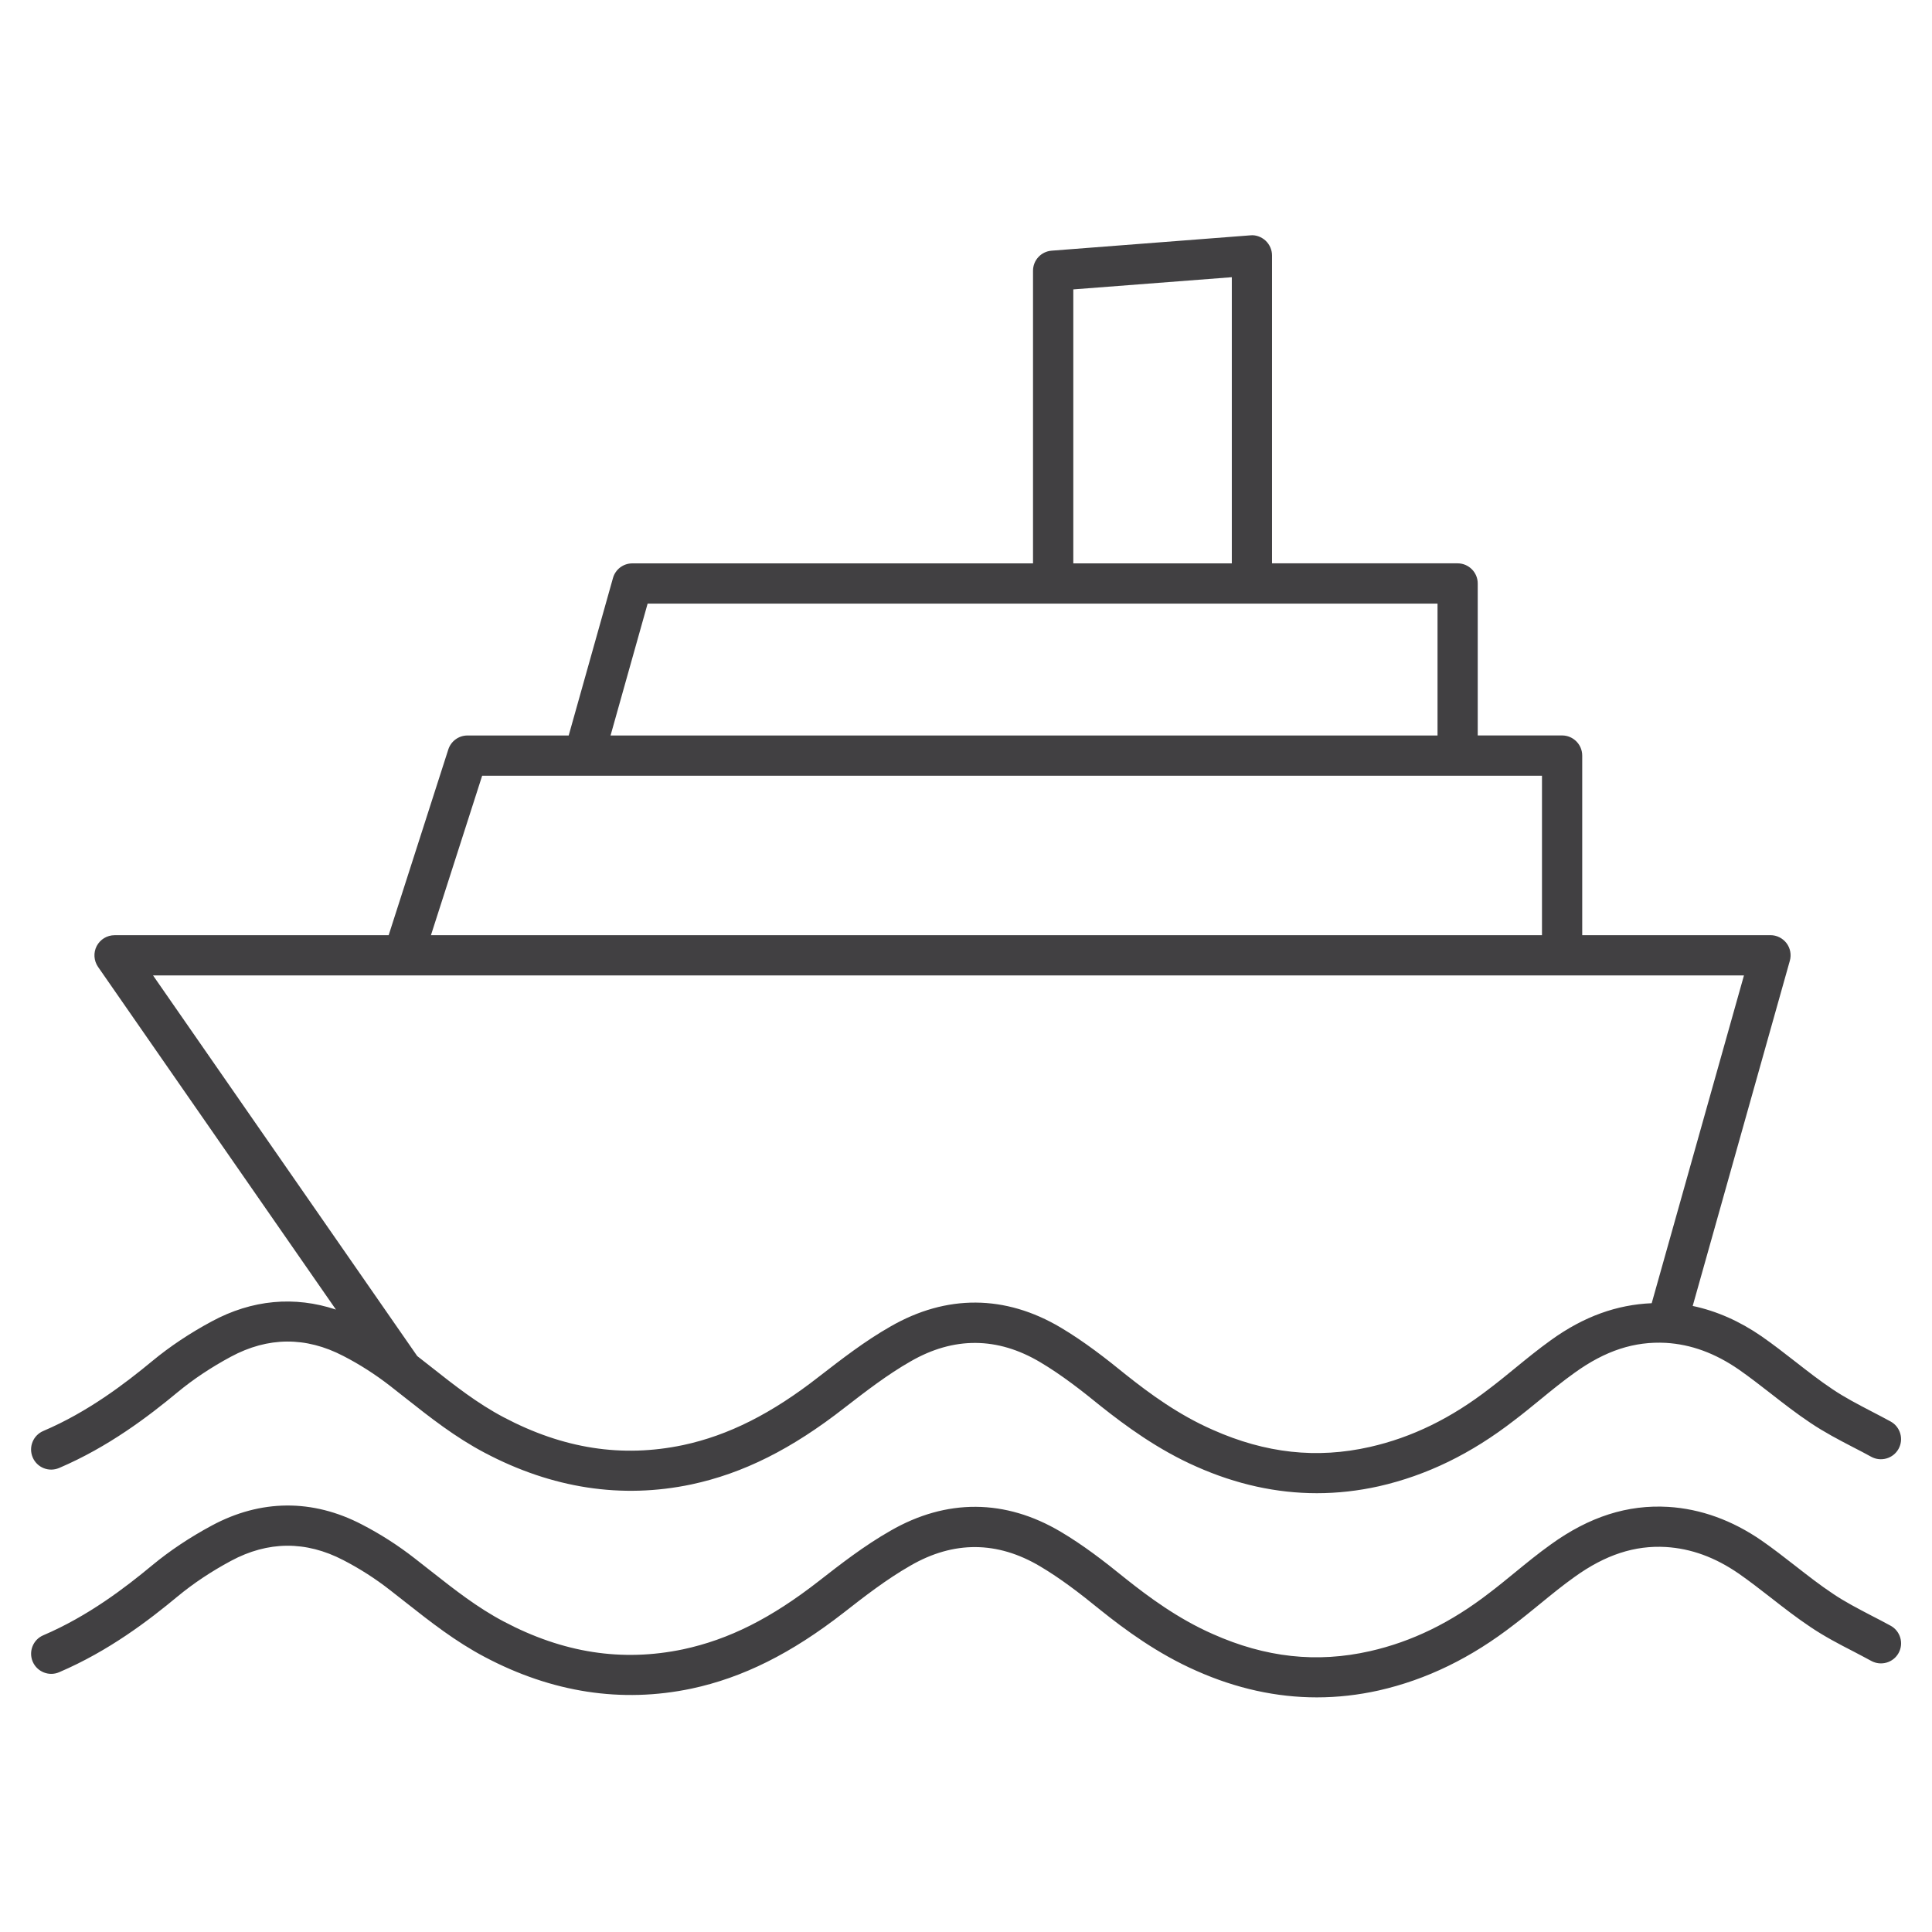<?xml version="1.0" encoding="utf-8"?>
<!-- Generator: Adobe Illustrator 16.0.0, SVG Export Plug-In . SVG Version: 6.00 Build 0)  -->
<!DOCTYPE svg PUBLIC "-//W3C//DTD SVG 1.1//EN" "http://www.w3.org/Graphics/SVG/1.1/DTD/svg11.dtd">
<svg version="1.1" id="Layer_1" xmlns="http://www.w3.org/2000/svg" xmlns:xlink="http://www.w3.org/1999/xlink" x="0px" y="0px"
	 width="48px" height="48px" viewBox="0 0 48 48" enable-background="new 0 0 48 48" xml:space="preserve">
<g>
	<path fill="#414042" d="M1.468,36.472c1.226-0.523,2.222-1.283,2.951-1.888c0.385-0.318,0.827-0.613,1.316-0.876
		c0.923-0.497,1.864-0.503,2.793-0.02c0.405,0.208,0.796,0.459,1.162,0.743l0.388,0.305c0.605,0.478,1.23,0.971,1.965,1.358
		c1.677,0.886,3.403,1.15,5.134,0.786c1.288-0.275,2.492-0.877,3.811-1.909c0.521-0.403,1.062-0.821,1.634-1.147
		c1.073-0.619,2.159-0.613,3.223,0.02c0.533,0.316,1.037,0.711,1.506,1.093c0.602,0.478,1.416,1.081,2.379,1.503
		c0.986,0.438,1.986,0.658,2.988,0.658c0.514,0,1.027-0.058,1.539-0.172c1.193-0.271,2.295-0.809,3.363-1.637
		c0.225-0.17,0.441-0.348,0.658-0.525c0.273-0.224,0.549-0.448,0.84-0.656c0.768-0.554,1.488-0.786,2.271-0.745
		c0.627,0.038,1.219,0.255,1.809,0.661c0.273,0.19,0.535,0.395,0.797,0.598c0.322,0.252,0.645,0.502,0.982,0.727
		c0.344,0.232,0.711,0.424,1.066,0.608c0.15,0.077,0.301,0.155,0.447,0.236c0.24,0.132,0.547,0.045,0.68-0.198
		c0.133-0.242,0.043-0.547-0.199-0.679c-0.154-0.085-0.311-0.165-0.467-0.247c-0.346-0.18-0.672-0.35-0.971-0.551
		c-0.32-0.213-0.621-0.449-0.924-0.685c-0.277-0.216-0.553-0.431-0.842-0.632c-0.549-0.379-1.122-0.631-1.712-0.755l2.413-8.576
		c0.043-0.15,0.012-0.313-0.082-0.437c-0.096-0.125-0.242-0.199-0.398-0.199h-4.678v-4.462c0-0.276-0.225-0.5-0.5-0.5h-2.096v-3.776
		c0-0.276-0.225-0.5-0.5-0.5h-4.611V6.346c0-0.139-0.059-0.272-0.16-0.367c-0.104-0.095-0.244-0.147-0.379-0.132l-4.936,0.381
		c-0.262,0.02-0.463,0.237-0.463,0.499v7.27h-9.955c-0.224,0-0.421,0.148-0.481,0.364l-1.1,3.912h-2.515
		c-0.217,0-0.409,0.14-0.476,0.347l-1.482,4.615H2.846c-0.187,0-0.356,0.104-0.443,0.268c-0.086,0.165-0.073,0.364,0.032,0.518
		l5.911,8.515c-1.027-0.341-2.082-0.248-3.084,0.293c-0.547,0.294-1.044,0.626-1.479,0.986c-0.679,0.561-1.599,1.265-2.707,1.737
		c-0.254,0.108-0.372,0.402-0.264,0.656S1.211,36.58,1.468,36.472z M26.666,7.19l3.938-0.303v7.11h-3.938V7.19z M16.09,14.997
		h19.625v3.276H15.169L16.09,14.997z M11.979,19.273h26.331v3.961H10.707L11.979,19.273z M43.328,24.235l-2.292,8.143
		c-0.859,0.036-1.683,0.325-2.503,0.917c-0.307,0.22-0.598,0.457-0.889,0.695c-0.207,0.17-0.416,0.34-0.635,0.506
		c-0.955,0.74-1.928,1.216-2.975,1.453c-1.32,0.299-2.594,0.157-3.902-0.425c-0.855-0.374-1.572-0.903-2.156-1.367
		c-0.494-0.402-1.033-0.823-1.621-1.173c-1.38-0.82-2.842-0.828-4.232-0.027c-0.631,0.359-1.199,0.799-1.773,1.243
		c-1.174,0.919-2.248,1.461-3.38,1.703c-1.517,0.318-2.974,0.092-4.46-0.693c-0.653-0.345-1.216-0.788-1.812-1.259l-0.332-0.26
		l-6.564-9.457H43.328z"/>
	<path fill="#414042" d="M46.971,40.39c-0.154-0.085-0.313-0.167-0.469-0.247c-0.344-0.18-0.67-0.348-0.969-0.551
		c-0.32-0.213-0.621-0.449-0.924-0.685c-0.277-0.216-0.553-0.431-0.842-0.632c-0.732-0.505-1.512-0.787-2.32-0.837
		c-1.012-0.06-1.963,0.245-2.914,0.931c-0.313,0.223-0.607,0.464-0.902,0.705c-0.203,0.166-0.406,0.333-0.621,0.496
		c-0.955,0.74-1.928,1.216-2.975,1.453c-1.32,0.299-2.594,0.158-3.902-0.425c-0.871-0.382-1.611-0.935-2.158-1.37
		c-0.574-0.466-1.07-0.844-1.619-1.17c-1.38-0.82-2.842-0.828-4.232-0.027c-0.66,0.376-1.251,0.838-1.772,1.244
		c-1.195,0.933-2.239,1.457-3.381,1.702c-1.519,0.317-2.979,0.091-4.46-0.693c-0.649-0.343-1.209-0.782-1.802-1.249l-0.402-0.315
		c-0.413-0.323-0.856-0.607-1.317-0.845c-1.224-0.637-2.514-0.627-3.728,0.027c-0.547,0.294-1.044,0.626-1.479,0.986
		c-0.674,0.559-1.59,1.262-2.707,1.74c-0.254,0.108-0.371,0.402-0.263,0.656c0.11,0.254,0.405,0.371,0.657,0.262
		c1.234-0.528,2.226-1.287,2.95-1.889c0.385-0.318,0.827-0.613,1.316-0.876c0.923-0.497,1.864-0.503,2.793-0.02
		c0.407,0.21,0.798,0.46,1.163,0.746l0.398,0.312c0.602,0.474,1.224,0.964,1.953,1.348c1.673,0.885,3.399,1.151,5.134,0.787
		c1.281-0.273,2.485-0.875,3.789-1.891c0.495-0.387,1.056-0.824,1.655-1.166c1.073-0.62,2.159-0.613,3.223,0.02
		c0.498,0.296,0.961,0.648,1.504,1.09c0.596,0.477,1.406,1.078,2.381,1.506c0.986,0.438,1.986,0.658,2.988,0.658
		c0.514,0,1.027-0.058,1.539-0.172c1.193-0.271,2.295-0.809,3.363-1.638c0.221-0.167,0.432-0.341,0.645-0.514
		c0.279-0.228,0.557-0.456,0.854-0.667c0.77-0.555,1.5-0.789,2.27-0.745c0.631,0.039,1.223,0.256,1.811,0.661
		c0.273,0.19,0.535,0.395,0.797,0.598c0.322,0.252,0.645,0.502,0.98,0.726c0.344,0.233,0.711,0.425,1.068,0.608
		c0.148,0.078,0.299,0.156,0.447,0.237c0.24,0.132,0.547,0.046,0.68-0.198C47.303,40.826,47.213,40.521,46.971,40.39z"/>
</g>
</svg>
